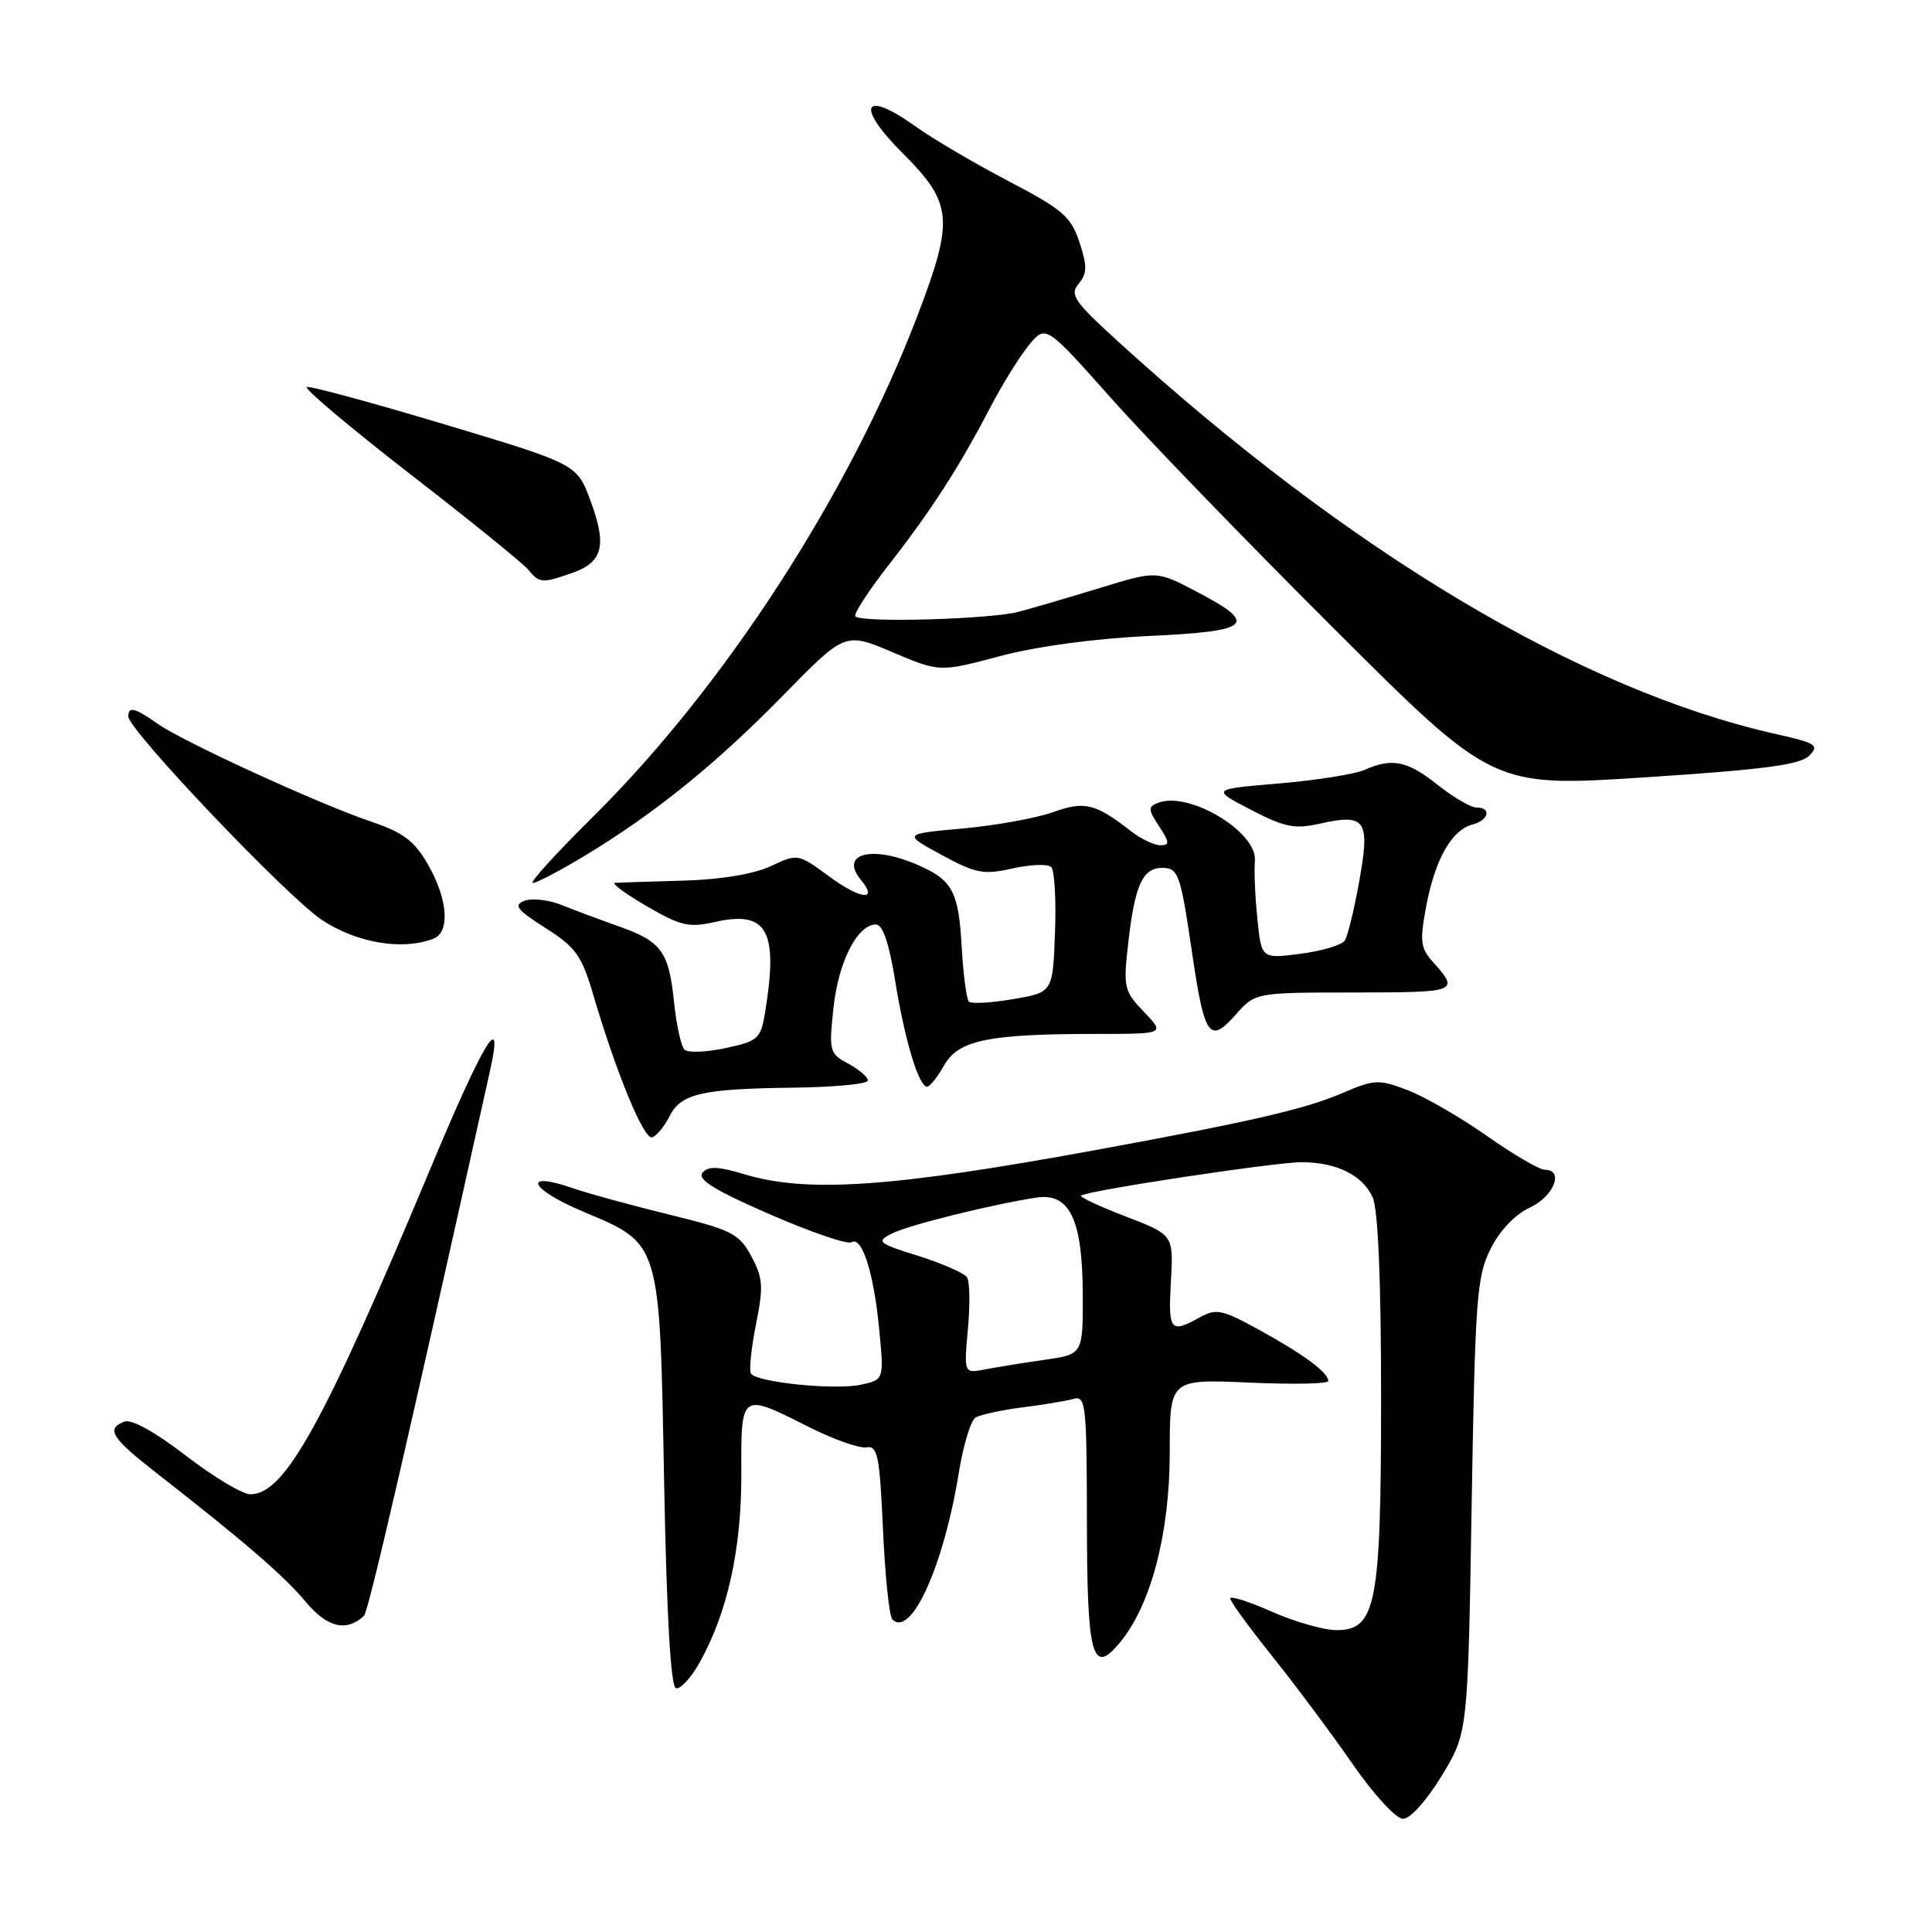 <?xml version="1.0" encoding="UTF-8" standalone="no"?>
<!DOCTYPE svg PUBLIC "-//W3C//DTD SVG 1.1//EN" "http://www.w3.org/Graphics/SVG/1.1/DTD/svg11.dtd" >
<svg xmlns="http://www.w3.org/2000/svg" xmlns:xlink="http://www.w3.org/1999/xlink" version="1.1" viewBox="0 0 256 256">
 <g >
 <path fill="currentColor"
d=" M 191.04 235.29 C 194.50 229.59 194.50 229.59 195.00 199.54 C 195.46 172.09 195.67 169.16 197.50 165.50 C 198.72 163.05 200.75 160.92 202.73 160.00 C 205.90 158.53 207.29 155.00 204.70 155.00 C 203.98 155.00 200.53 152.98 197.03 150.52 C 193.52 148.05 188.81 145.33 186.54 144.46 C 182.68 142.99 182.13 143.01 177.87 144.84 C 172.91 146.97 165.70 148.63 145.00 152.42 C 118.19 157.33 106.98 158.10 98.69 155.61 C 95.14 154.54 93.84 154.49 93.08 155.40 C 92.36 156.27 94.73 157.74 101.98 160.89 C 107.42 163.26 112.30 164.93 112.82 164.61 C 114.22 163.74 115.78 168.62 116.50 176.16 C 117.14 182.81 117.14 182.81 114.09 183.48 C 110.65 184.23 100.23 183.17 99.50 182.00 C 99.24 181.57 99.54 178.65 100.17 175.49 C 101.18 170.49 101.10 169.34 99.55 166.46 C 97.93 163.45 96.99 162.98 88.64 160.93 C 83.61 159.70 77.88 158.13 75.90 157.44 C 69.12 155.09 70.13 157.53 77.16 160.50 C 87.61 164.91 87.40 164.21 88.00 196.42 C 88.33 213.99 88.87 223.46 89.56 223.69 C 90.14 223.88 91.56 222.34 92.72 220.27 C 96.40 213.67 98.26 205.25 98.23 195.30 C 98.19 184.48 98.13 184.52 107.07 189.03 C 110.37 190.70 113.85 191.94 114.79 191.78 C 116.29 191.53 116.56 192.84 117.00 202.67 C 117.28 208.81 117.83 214.17 118.24 214.58 C 120.73 217.06 125.07 207.45 127.07 195.02 C 127.65 191.46 128.63 188.23 129.26 187.84 C 129.89 187.45 132.68 186.84 135.45 186.49 C 138.23 186.14 141.29 185.63 142.25 185.36 C 143.86 184.90 144.00 186.12 144.02 201.18 C 144.03 219.60 144.71 222.13 148.43 217.60 C 152.54 212.60 155.00 203.15 155.00 192.35 C 155.00 182.74 155.00 182.74 165.50 183.20 C 171.28 183.46 176.00 183.37 176.00 182.99 C 176.00 181.87 172.83 179.52 166.95 176.27 C 161.94 173.51 161.17 173.34 158.95 174.57 C 155.07 176.72 154.79 176.37 155.15 169.81 C 155.50 163.63 155.50 163.63 149.19 161.20 C 145.72 159.87 143.05 158.62 143.24 158.43 C 143.88 157.79 168.87 154.00 172.44 154.00 C 177.09 154.00 180.54 155.70 181.89 158.66 C 182.60 160.23 183.00 169.63 183.00 185.08 C 183.00 212.63 182.36 216.00 177.08 216.00 C 175.42 216.00 171.57 214.90 168.53 213.56 C 165.49 212.21 163.00 211.42 163.01 211.81 C 163.01 212.19 165.53 215.65 168.61 219.50 C 171.69 223.35 176.47 229.76 179.23 233.75 C 182.06 237.83 184.98 241.00 185.91 241.00 C 186.87 241.00 189.06 238.56 191.04 235.29 Z  M 48.22 214.12 C 48.81 213.58 53.73 192.27 64.96 141.74 C 66.78 133.52 64.08 137.99 57.04 154.82 C 42.88 188.70 37.74 198.00 33.18 198.00 C 32.13 198.00 28.28 195.70 24.64 192.89 C 20.65 189.81 17.42 188.01 16.51 188.36 C 14.01 189.32 14.73 190.49 20.63 195.10 C 32.41 204.29 37.61 208.78 40.51 212.25 C 43.36 215.66 45.86 216.27 48.22 214.12 Z  M 88.71 147.92 C 90.22 144.90 92.97 144.27 105.25 144.12 C 110.61 144.05 115.00 143.63 115.00 143.17 C 115.00 142.71 113.83 141.71 112.40 140.94 C 109.91 139.61 109.82 139.29 110.44 133.53 C 111.10 127.42 113.61 122.50 116.07 122.50 C 116.97 122.50 117.81 124.97 118.62 130.00 C 119.89 137.86 121.74 144.00 122.85 143.99 C 123.21 143.99 124.23 142.71 125.11 141.15 C 127.01 137.81 130.96 137.00 145.33 137.00 C 154.37 137.00 154.37 137.00 151.58 134.08 C 148.92 131.30 148.82 130.86 149.51 124.83 C 150.37 117.31 151.41 115.00 153.97 115.00 C 156.16 115.00 156.41 115.72 158.01 126.60 C 159.59 137.35 160.30 138.34 163.68 134.51 C 166.32 131.51 166.32 131.51 179.56 131.51 C 193.22 131.50 193.42 131.42 189.84 127.43 C 188.21 125.61 188.11 124.69 189.00 119.99 C 190.17 113.83 192.36 109.98 195.10 109.26 C 197.28 108.69 197.68 107.00 195.64 107.00 C 194.89 107.00 192.58 105.65 190.50 104.00 C 186.47 100.80 184.46 100.39 180.80 102.02 C 179.53 102.58 174.45 103.39 169.50 103.81 C 160.50 104.57 160.50 104.57 165.73 107.29 C 170.20 109.62 171.54 109.89 174.88 109.14 C 180.96 107.77 181.56 108.64 180.12 116.69 C 179.45 120.46 178.58 124.03 178.20 124.62 C 177.81 125.22 175.17 126.01 172.33 126.38 C 167.15 127.05 167.15 127.05 166.61 121.77 C 166.31 118.87 166.16 115.40 166.28 114.06 C 166.62 110.24 157.56 104.80 153.47 106.37 C 152.10 106.90 152.11 107.24 153.58 109.48 C 154.99 111.63 155.01 112.00 153.75 112.00 C 152.94 112.00 151.20 111.17 149.88 110.15 C 145.11 106.44 143.72 106.11 139.49 107.63 C 137.30 108.41 131.93 109.38 127.57 109.78 C 119.65 110.50 119.65 110.50 124.75 113.27 C 129.30 115.74 130.32 115.94 134.18 115.07 C 136.55 114.54 138.86 114.46 139.29 114.89 C 139.73 115.33 139.96 119.25 139.79 123.59 C 139.50 131.50 139.50 131.50 134.23 132.39 C 131.33 132.89 128.70 133.03 128.38 132.72 C 128.07 132.40 127.64 129.14 127.43 125.46 C 127.01 117.99 126.19 116.52 121.21 114.44 C 115.33 111.99 111.26 113.20 114.06 116.57 C 116.44 119.44 114.04 119.20 109.91 116.16 C 105.74 113.10 105.71 113.09 102.11 114.78 C 99.86 115.83 95.50 116.55 90.50 116.69 C 86.10 116.81 82.05 116.94 81.50 116.98 C 80.95 117.01 82.82 118.40 85.65 120.05 C 90.19 122.69 91.28 122.95 94.77 122.16 C 101.68 120.61 103.16 123.32 101.37 134.20 C 100.80 137.64 100.44 137.96 96.13 138.88 C 93.58 139.43 91.14 139.52 90.69 139.08 C 90.25 138.64 89.63 135.83 89.32 132.84 C 88.63 126.08 87.66 124.75 82.00 122.75 C 79.53 121.87 76.10 120.60 74.40 119.91 C 72.69 119.23 70.48 118.98 69.49 119.36 C 68.01 119.93 68.49 120.56 72.27 122.96 C 76.27 125.49 77.07 126.61 78.57 131.68 C 81.66 142.20 85.32 151.06 86.42 150.70 C 87.01 150.50 88.05 149.25 88.71 147.92 Z  M 57.42 124.39 C 59.66 123.53 59.36 119.19 56.73 114.59 C 54.93 111.44 53.47 110.33 49.21 108.88 C 42.24 106.53 24.21 98.26 20.85 95.88 C 17.88 93.78 17.00 93.56 17.00 94.93 C 17.00 96.72 38.04 118.84 42.66 121.90 C 47.27 124.95 53.30 125.97 57.42 124.39 Z  M 77.42 113.43 C 86.72 107.82 94.82 101.28 103.74 92.17 C 111.97 83.76 111.97 83.76 118.24 86.41 C 124.50 89.07 124.50 89.07 132.50 86.94 C 137.35 85.65 145.12 84.60 152.25 84.27 C 165.83 83.64 166.83 82.73 158.62 78.43 C 153.25 75.61 153.25 75.61 145.87 77.87 C 141.82 79.11 136.93 80.55 135.00 81.06 C 131.30 82.06 114.21 82.54 113.34 81.68 C 113.06 81.40 115.06 78.32 117.78 74.83 C 123.41 67.62 127.09 61.90 131.21 54.00 C 132.78 50.98 135.08 47.27 136.31 45.76 C 138.56 43.02 138.56 43.02 147.23 52.76 C 151.99 58.12 165.33 71.91 176.86 83.40 C 197.82 104.31 197.82 104.31 217.99 103.00 C 233.56 101.99 238.52 101.34 239.71 100.15 C 241.10 98.75 240.68 98.47 235.38 97.28 C 209.40 91.45 178.81 73.19 148.03 45.14 C 142.31 39.92 141.72 39.05 142.93 37.59 C 144.06 36.22 144.08 35.27 143.03 32.09 C 141.91 28.70 140.81 27.75 133.63 24.00 C 129.16 21.66 123.61 18.40 121.31 16.75 C 114.37 11.78 113.29 13.99 119.59 20.28 C 126.24 26.94 126.44 29.05 121.60 41.75 C 112.56 65.44 96.01 90.98 78.50 108.30 C 73.66 113.08 70.11 117.00 70.60 117.00 C 71.10 117.00 74.16 115.39 77.42 113.43 Z  M 75.81 75.92 C 79.88 74.50 80.45 72.30 78.25 66.37 C 76.45 61.50 76.45 61.50 58.97 56.25 C 49.36 53.37 41.12 51.13 40.66 51.28 C 40.20 51.43 46.32 56.59 54.26 62.75 C 62.21 68.90 69.28 74.63 69.98 75.47 C 71.49 77.29 71.80 77.32 75.81 75.92 Z  M 128.25 176.14 C 128.55 172.91 128.50 169.82 128.14 169.26 C 127.79 168.70 124.89 167.43 121.70 166.42 C 116.27 164.72 116.05 164.53 118.20 163.44 C 120.39 162.33 131.33 159.61 137.31 158.69 C 141.71 158.01 143.43 161.55 143.47 171.39 C 143.50 179.45 143.50 179.45 138.50 180.17 C 135.75 180.56 132.20 181.13 130.61 181.44 C 127.72 182.01 127.72 182.01 128.25 176.14 Z "/>
</g>
</svg>